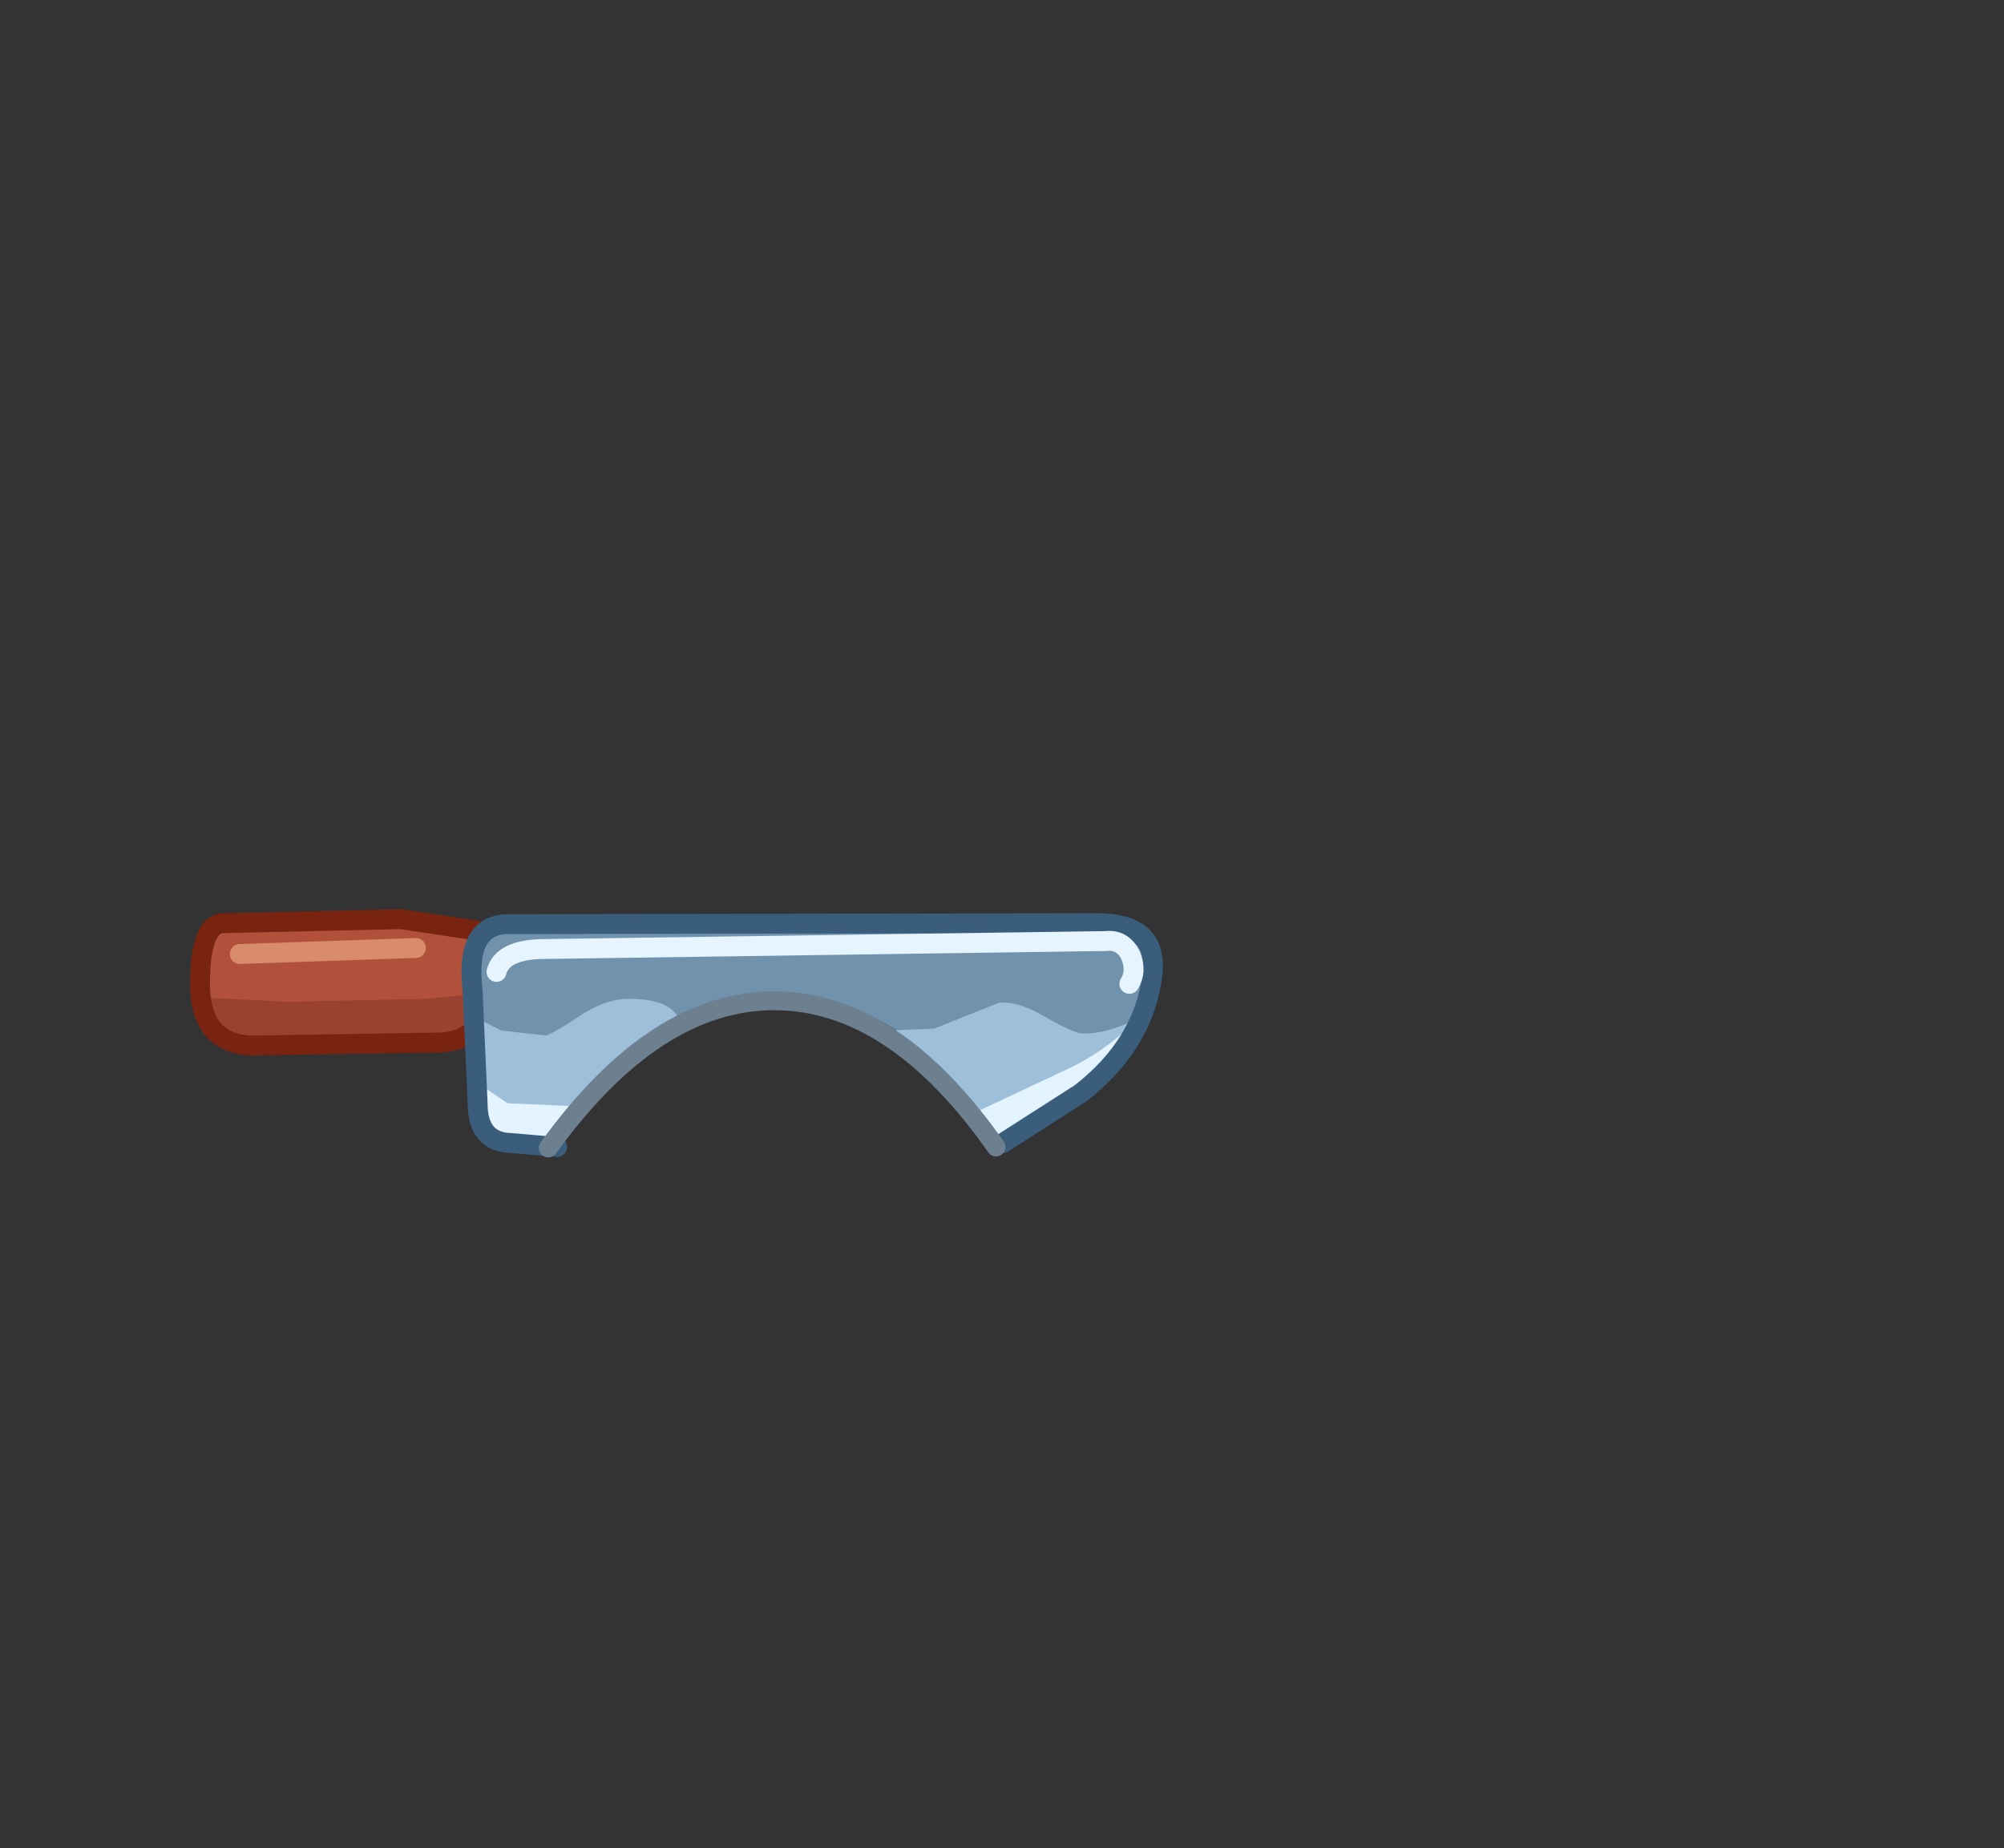 <?xml version="1.0" encoding="UTF-8" standalone="no"?>
<svg xmlns:xlink="http://www.w3.org/1999/xlink" height="92.9px" width="100.7px" xmlns="http://www.w3.org/2000/svg">
  <rect width="100%" height="100%" fill="#333333" stroke="none"/>
  <g transform="matrix(1.0, 0.0, 0.0, 1.0, 38.65, 49.75)">
    <use height="12.45" transform="matrix(1.0, 0.0, 0.0, 1.0, -29.1, -4.05)" width="48.9" xlink:href="#shape0"/>
  </g>
  <defs>
    <g id="shape0" transform="matrix(1.0, 0.0, 0.0, 1.0, 29.1, 4.05)">
      <path d="M-28.55 -0.25 Q-29.05 -3.35 -27.15 -3.45 L-17.9 -3.6 -14.5 -2.95 -14.65 1.45 Q-15.6 2.45 -17.1 2.55 L-25.85 2.8 Q-28.05 2.85 -28.55 -0.25" fill="#b2513b" fill-rule="evenodd" stroke="none"/>
      <path d="M-28.2 0.4 L-24.2 0.6 -17.15 0.45 -14.75 0.2 -14.65 1.45 Q-15.2 2.4 -15.95 2.6 L-26.25 2.7 Q-27.15 2.7 -27.95 1.6 L-28.2 0.4" fill="#99422f" fill-rule="evenodd" stroke="none"/>
      <path d="M-14.5 -2.95 L-18.5 -3.55 -27.4 -3.35 Q-28.6 -3.35 -28.6 -0.3 -28.6 2.8 -25.85 2.8 L-16.65 2.65 Q-15.15 2.65 -14.35 1.45" fill="none" stroke="#782411" stroke-linecap="round" stroke-linejoin="round" stroke-width="1.0"/>
      <path d="M16.9 -3.35 Q19.35 -3.45 19.35 -1.1 19.35 2.55 14.95 5.55 12.35 7.35 11.4 7.4 6.9 0.3 0.6 0.3 -6.1 0.3 -10.85 7.45 L-12.25 7.55 Q-13.55 7.55 -14.25 6.7 L-14.75 2.8 -14.85 -0.6 -14.5 -2.25 Q-14.15 -3.3 -13.1 -3.3 L16.9 -3.35" fill="#7092ad" fill-rule="evenodd" stroke="none"/>
      <path d="M-4.5 1.55 L-8.5 4.55 -11.1 7.45 -12.6 7.55 Q-14.0 7.8 -14.5 6.05 L-14.65 1.45 -13.45 2.05 -11.2 2.3 Q-10.6 2.05 -9.35 1.2 -8.1 0.45 -7.1 0.45 -4.9 0.45 -4.5 1.55" fill="#9ebfd9" fill-rule="evenodd" stroke="none"/>
      <path d="M14.3 6.1 L11.4 7.4 9.05 4.6 6.0 2.05 8.3 1.95 11.55 0.65 Q12.5 0.55 13.85 1.35 15.3 2.2 15.8 2.2 17.05 2.2 18.6 1.4 17.35 4.1 14.3 6.1" fill="#9ebfd9" fill-rule="evenodd" stroke="none"/>
      <path d="M11.75 7.7 L10.6 6.05 14.85 4.05 Q16.85 3.15 18.6 1.4 18.0 3.4 15.15 5.45 L11.75 7.7" fill="#e3f3ff" fill-rule="evenodd" stroke="none"/>
      <path d="M-14.7 4.65 L-13.15 5.7 -9.85 5.85 -11.1 7.65 -13.35 7.6 Q-13.95 7.5 -14.4 6.05 L-14.7 4.65" fill="#e3f3ff" fill-rule="evenodd" stroke="none"/>
      <path d="M11.75 7.7 L15.65 5.2 Q18.8 2.75 19.25 -0.7 19.6 -3.35 16.5 -3.35 L-13.1 -3.3 Q-15.3 -3.3 -14.9 0.05 L-14.65 5.7 Q-14.65 7.65 -13.0 7.7 L-10.65 7.9" fill="none" stroke="#395d7a" stroke-linecap="round" stroke-linejoin="round" stroke-width="1.0"/>
      <path d="M-26.6 -1.8 L-17.75 -2.1" fill="none" stroke="#d98c6c" stroke-linecap="round" stroke-linejoin="round" stroke-width="1.0"/>
      <path d="M-13.7 -0.9 Q-13.4 -2.05 -11.25 -2.05 L16.9 -2.45 Q17.75 -2.55 18.15 -1.75 18.5 -0.95 18.1 -0.3" fill="none" stroke="#e6f4ff" stroke-linecap="round" stroke-linejoin="round" stroke-width="1.0"/>
      <path d="M-11.1 7.95 Q-5.75 0.55 0.25 0.55 6.25 0.55 11.4 7.9" fill="none" stroke="#6d808f" stroke-linecap="round" stroke-linejoin="round" stroke-width="0.95"/>
    </g>
  </defs>
</svg>
